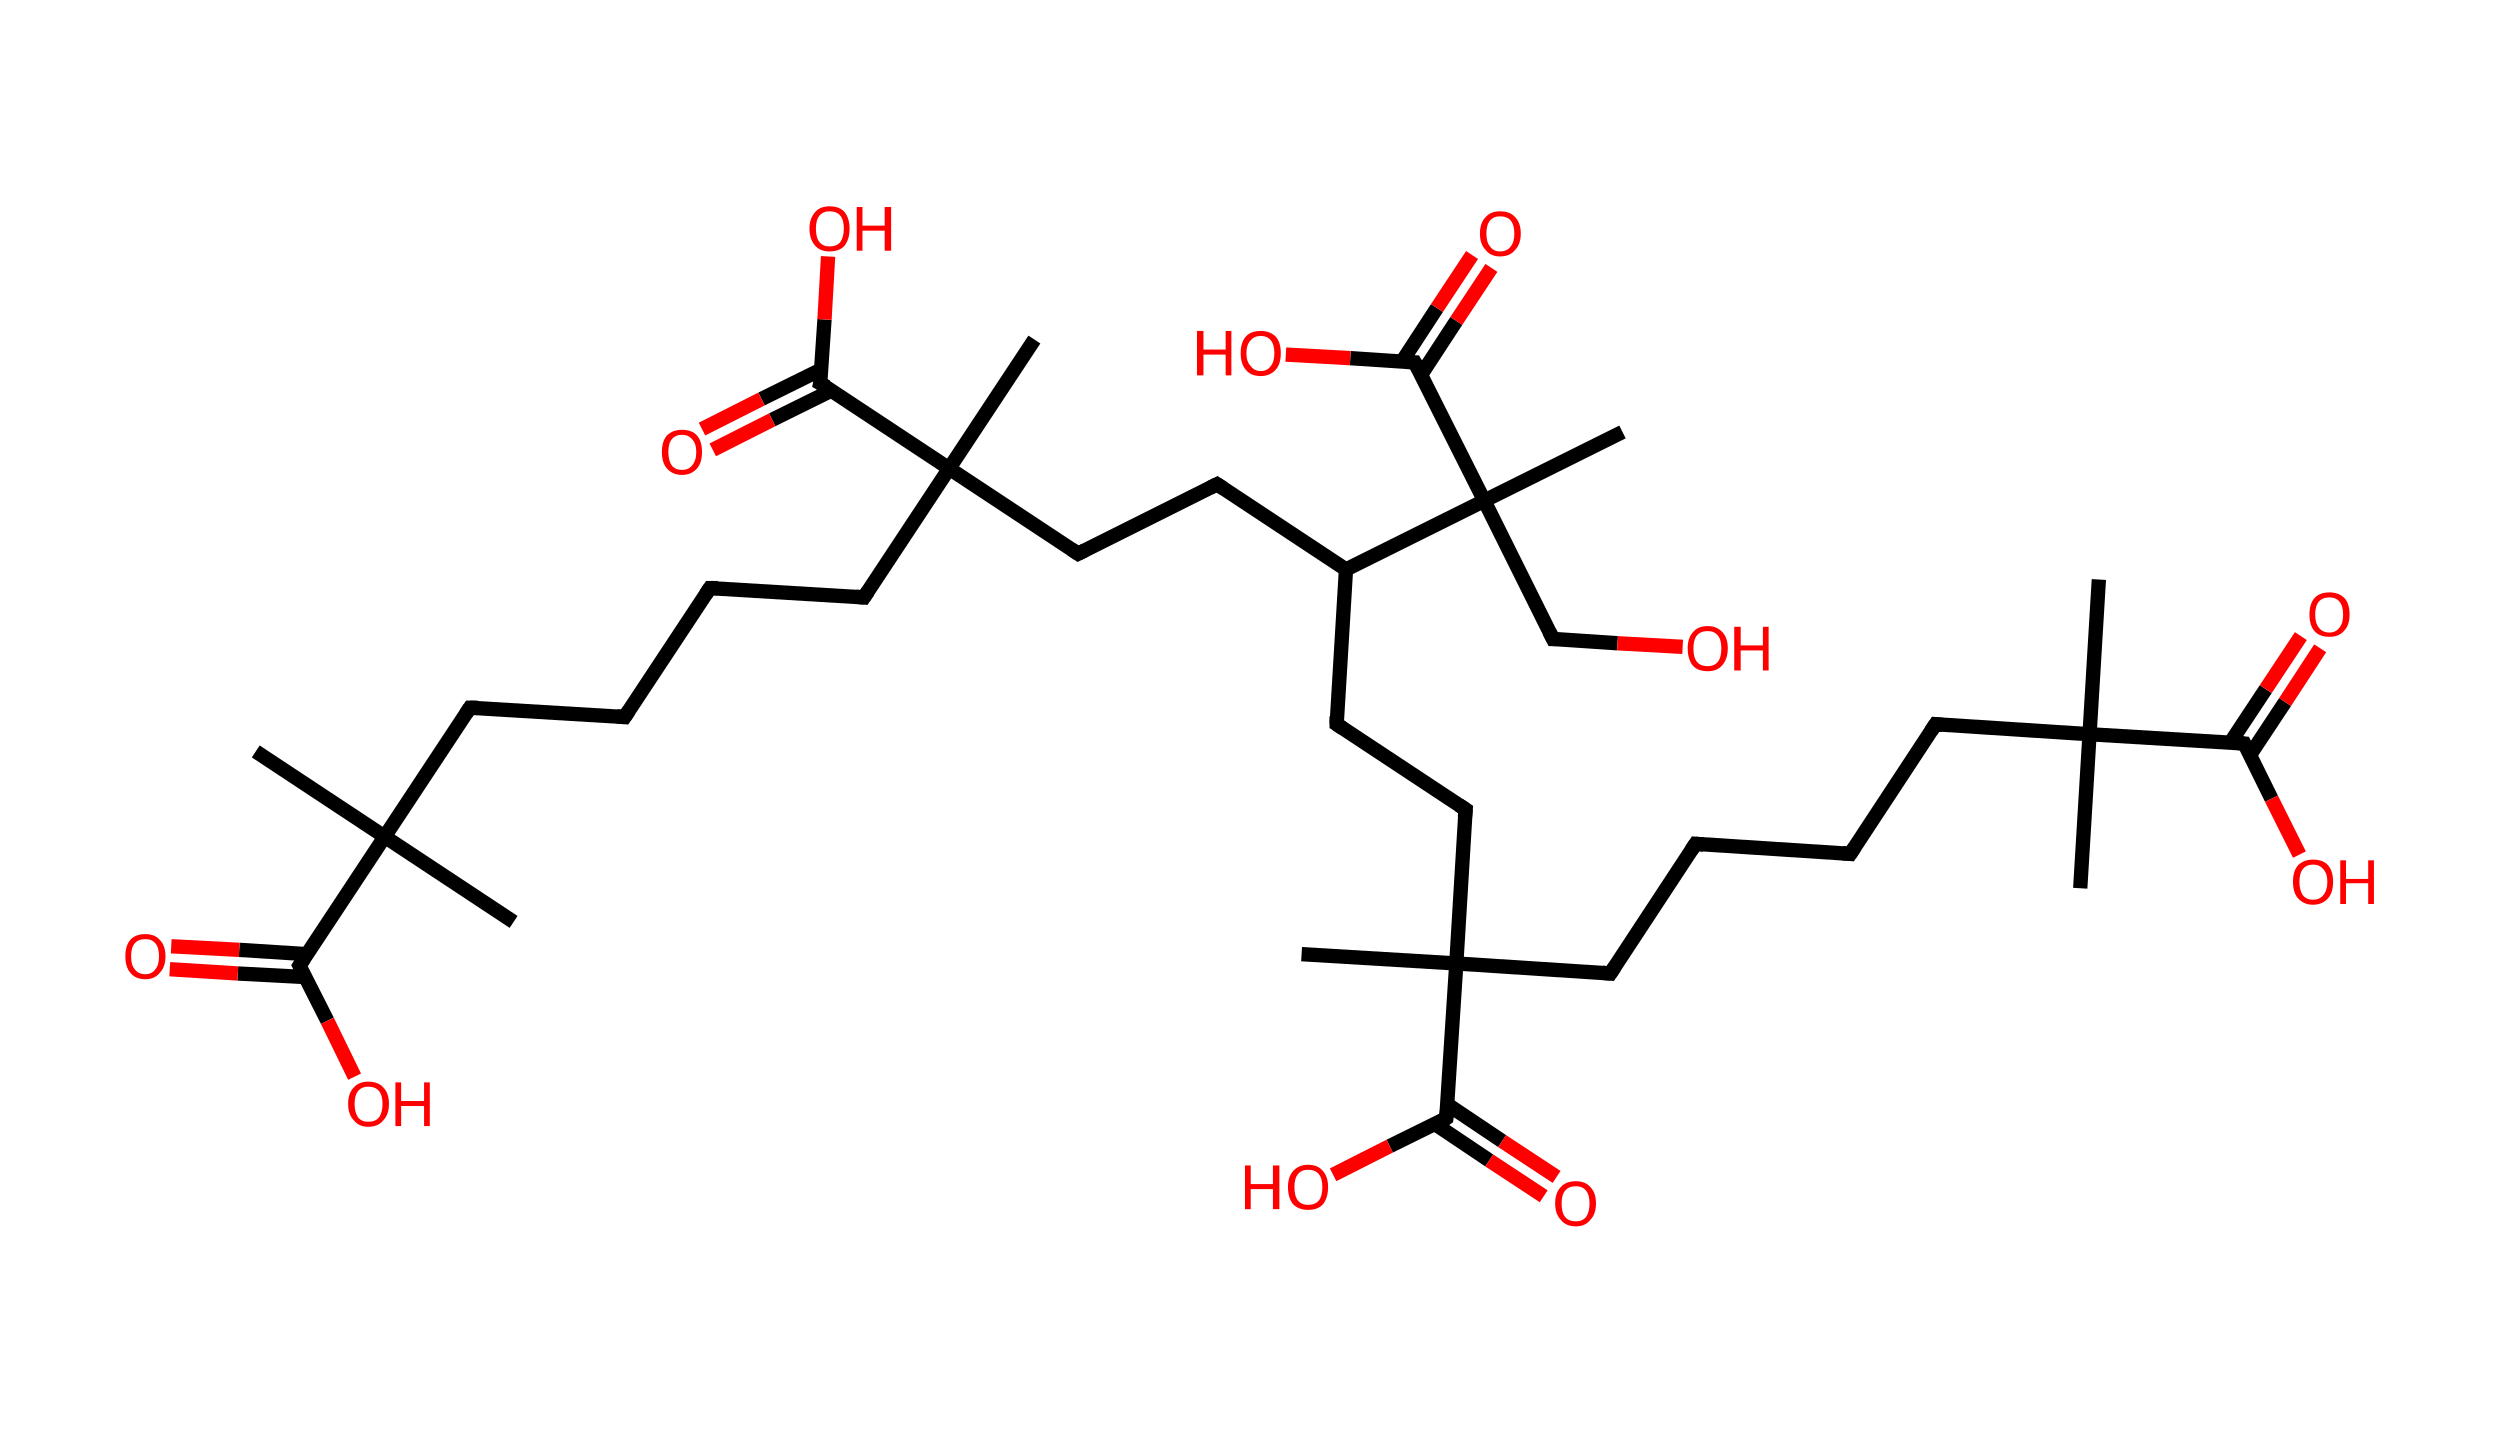 <?xml version='1.0' encoding='ASCII' standalone='yes'?>
<svg xmlns="http://www.w3.org/2000/svg" xmlns:rdkit="http://www.rdkit.org/xml" xmlns:xlink="http://www.w3.org/1999/xlink" version="1.1" baseProfile="full" xml:space="preserve" width="349px" height="200px" viewBox="0 0 349 200">
<!-- END OF HEADER -->
<rect style="opacity:1.0;fill:#FFFFFF;stroke:none" width="349.0" height="200.0" x="0.0" y="0.0"> </rect>
<path class="bond-0 atom-0 atom-1" d="M 293.0,80.9 L 291.7,102.5" style="fill:none;fill-rule:evenodd;stroke:#000000;stroke-width:2.0px;stroke-linecap:butt;stroke-linejoin:miter;stroke-opacity:1"/>
<path class="bond-1 atom-1 atom-2" d="M 291.7,102.5 L 290.4,124.0" style="fill:none;fill-rule:evenodd;stroke:#000000;stroke-width:2.0px;stroke-linecap:butt;stroke-linejoin:miter;stroke-opacity:1"/>
<path class="bond-2 atom-1 atom-3" d="M 291.7,102.5 L 270.2,101.1" style="fill:none;fill-rule:evenodd;stroke:#000000;stroke-width:2.0px;stroke-linecap:butt;stroke-linejoin:miter;stroke-opacity:1"/>
<path class="bond-3 atom-3 atom-4" d="M 270.2,101.1 L 258.3,119.2" style="fill:none;fill-rule:evenodd;stroke:#000000;stroke-width:2.0px;stroke-linecap:butt;stroke-linejoin:miter;stroke-opacity:1"/>
<path class="bond-4 atom-4 atom-5" d="M 258.3,119.2 L 236.7,117.8" style="fill:none;fill-rule:evenodd;stroke:#000000;stroke-width:2.0px;stroke-linecap:butt;stroke-linejoin:miter;stroke-opacity:1"/>
<path class="bond-5 atom-5 atom-6" d="M 236.7,117.8 L 224.8,135.9" style="fill:none;fill-rule:evenodd;stroke:#000000;stroke-width:2.0px;stroke-linecap:butt;stroke-linejoin:miter;stroke-opacity:1"/>
<path class="bond-6 atom-6 atom-7" d="M 224.8,135.9 L 203.3,134.5" style="fill:none;fill-rule:evenodd;stroke:#000000;stroke-width:2.0px;stroke-linecap:butt;stroke-linejoin:miter;stroke-opacity:1"/>
<path class="bond-7 atom-7 atom-8" d="M 203.3,134.5 L 181.7,133.2" style="fill:none;fill-rule:evenodd;stroke:#000000;stroke-width:2.0px;stroke-linecap:butt;stroke-linejoin:miter;stroke-opacity:1"/>
<path class="bond-8 atom-7 atom-9" d="M 203.3,134.5 L 204.6,113.0" style="fill:none;fill-rule:evenodd;stroke:#000000;stroke-width:2.0px;stroke-linecap:butt;stroke-linejoin:miter;stroke-opacity:1"/>
<path class="bond-9 atom-9 atom-10" d="M 204.6,113.0 L 186.6,101.1" style="fill:none;fill-rule:evenodd;stroke:#000000;stroke-width:2.0px;stroke-linecap:butt;stroke-linejoin:miter;stroke-opacity:1"/>
<path class="bond-10 atom-10 atom-11" d="M 186.6,101.1 L 187.9,79.5" style="fill:none;fill-rule:evenodd;stroke:#000000;stroke-width:2.0px;stroke-linecap:butt;stroke-linejoin:miter;stroke-opacity:1"/>
<path class="bond-11 atom-11 atom-12" d="M 187.9,79.5 L 169.9,67.6" style="fill:none;fill-rule:evenodd;stroke:#000000;stroke-width:2.0px;stroke-linecap:butt;stroke-linejoin:miter;stroke-opacity:1"/>
<path class="bond-12 atom-12 atom-13" d="M 169.9,67.6 L 150.5,77.3" style="fill:none;fill-rule:evenodd;stroke:#000000;stroke-width:2.0px;stroke-linecap:butt;stroke-linejoin:miter;stroke-opacity:1"/>
<path class="bond-13 atom-13 atom-14" d="M 150.5,77.3 L 132.5,65.4" style="fill:none;fill-rule:evenodd;stroke:#000000;stroke-width:2.0px;stroke-linecap:butt;stroke-linejoin:miter;stroke-opacity:1"/>
<path class="bond-14 atom-14 atom-15" d="M 132.5,65.4 L 144.4,47.4" style="fill:none;fill-rule:evenodd;stroke:#000000;stroke-width:2.0px;stroke-linecap:butt;stroke-linejoin:miter;stroke-opacity:1"/>
<path class="bond-15 atom-14 atom-16" d="M 132.5,65.4 L 120.6,83.4" style="fill:none;fill-rule:evenodd;stroke:#000000;stroke-width:2.0px;stroke-linecap:butt;stroke-linejoin:miter;stroke-opacity:1"/>
<path class="bond-16 atom-16 atom-17" d="M 120.6,83.4 L 99.1,82.1" style="fill:none;fill-rule:evenodd;stroke:#000000;stroke-width:2.0px;stroke-linecap:butt;stroke-linejoin:miter;stroke-opacity:1"/>
<path class="bond-17 atom-17 atom-18" d="M 99.1,82.1 L 87.2,100.1" style="fill:none;fill-rule:evenodd;stroke:#000000;stroke-width:2.0px;stroke-linecap:butt;stroke-linejoin:miter;stroke-opacity:1"/>
<path class="bond-18 atom-18 atom-19" d="M 87.2,100.1 L 65.6,98.8" style="fill:none;fill-rule:evenodd;stroke:#000000;stroke-width:2.0px;stroke-linecap:butt;stroke-linejoin:miter;stroke-opacity:1"/>
<path class="bond-19 atom-19 atom-20" d="M 65.6,98.8 L 53.7,116.8" style="fill:none;fill-rule:evenodd;stroke:#000000;stroke-width:2.0px;stroke-linecap:butt;stroke-linejoin:miter;stroke-opacity:1"/>
<path class="bond-20 atom-20 atom-21" d="M 53.7,116.8 L 71.7,128.7" style="fill:none;fill-rule:evenodd;stroke:#000000;stroke-width:2.0px;stroke-linecap:butt;stroke-linejoin:miter;stroke-opacity:1"/>
<path class="bond-21 atom-20 atom-22" d="M 53.7,116.8 L 35.7,104.9" style="fill:none;fill-rule:evenodd;stroke:#000000;stroke-width:2.0px;stroke-linecap:butt;stroke-linejoin:miter;stroke-opacity:1"/>
<path class="bond-22 atom-20 atom-23" d="M 53.7,116.8 L 41.8,134.8" style="fill:none;fill-rule:evenodd;stroke:#000000;stroke-width:2.0px;stroke-linecap:butt;stroke-linejoin:miter;stroke-opacity:1"/>
<path class="bond-23 atom-23 atom-24" d="M 42.8,133.2 L 33.4,132.6" style="fill:none;fill-rule:evenodd;stroke:#000000;stroke-width:2.0px;stroke-linecap:butt;stroke-linejoin:miter;stroke-opacity:1"/>
<path class="bond-23 atom-23 atom-24" d="M 33.4,132.6 L 23.9,132.1" style="fill:none;fill-rule:evenodd;stroke:#FF0000;stroke-width:2.0px;stroke-linecap:butt;stroke-linejoin:miter;stroke-opacity:1"/>
<path class="bond-23 atom-23 atom-24" d="M 42.6,136.4 L 33.2,135.9" style="fill:none;fill-rule:evenodd;stroke:#000000;stroke-width:2.0px;stroke-linecap:butt;stroke-linejoin:miter;stroke-opacity:1"/>
<path class="bond-23 atom-23 atom-24" d="M 33.2,135.9 L 23.7,135.3" style="fill:none;fill-rule:evenodd;stroke:#FF0000;stroke-width:2.0px;stroke-linecap:butt;stroke-linejoin:miter;stroke-opacity:1"/>
<path class="bond-24 atom-23 atom-25" d="M 41.8,134.8 L 45.7,142.5" style="fill:none;fill-rule:evenodd;stroke:#000000;stroke-width:2.0px;stroke-linecap:butt;stroke-linejoin:miter;stroke-opacity:1"/>
<path class="bond-24 atom-23 atom-25" d="M 45.7,142.5 L 49.5,150.3" style="fill:none;fill-rule:evenodd;stroke:#FF0000;stroke-width:2.0px;stroke-linecap:butt;stroke-linejoin:miter;stroke-opacity:1"/>
<path class="bond-25 atom-14 atom-26" d="M 132.5,65.4 L 114.5,53.5" style="fill:none;fill-rule:evenodd;stroke:#000000;stroke-width:2.0px;stroke-linecap:butt;stroke-linejoin:miter;stroke-opacity:1"/>
<path class="bond-26 atom-26 atom-27" d="M 114.6,51.6 L 106.3,55.7" style="fill:none;fill-rule:evenodd;stroke:#000000;stroke-width:2.0px;stroke-linecap:butt;stroke-linejoin:miter;stroke-opacity:1"/>
<path class="bond-26 atom-26 atom-27" d="M 106.3,55.7 L 98.0,59.9" style="fill:none;fill-rule:evenodd;stroke:#FF0000;stroke-width:2.0px;stroke-linecap:butt;stroke-linejoin:miter;stroke-opacity:1"/>
<path class="bond-26 atom-26 atom-27" d="M 116.1,54.5 L 107.8,58.6" style="fill:none;fill-rule:evenodd;stroke:#000000;stroke-width:2.0px;stroke-linecap:butt;stroke-linejoin:miter;stroke-opacity:1"/>
<path class="bond-26 atom-26 atom-27" d="M 107.8,58.6 L 99.5,62.8" style="fill:none;fill-rule:evenodd;stroke:#FF0000;stroke-width:2.0px;stroke-linecap:butt;stroke-linejoin:miter;stroke-opacity:1"/>
<path class="bond-27 atom-26 atom-28" d="M 114.5,53.5 L 115.1,44.6" style="fill:none;fill-rule:evenodd;stroke:#000000;stroke-width:2.0px;stroke-linecap:butt;stroke-linejoin:miter;stroke-opacity:1"/>
<path class="bond-27 atom-26 atom-28" d="M 115.1,44.6 L 115.6,35.8" style="fill:none;fill-rule:evenodd;stroke:#FF0000;stroke-width:2.0px;stroke-linecap:butt;stroke-linejoin:miter;stroke-opacity:1"/>
<path class="bond-28 atom-11 atom-29" d="M 187.9,79.5 L 207.2,69.9" style="fill:none;fill-rule:evenodd;stroke:#000000;stroke-width:2.0px;stroke-linecap:butt;stroke-linejoin:miter;stroke-opacity:1"/>
<path class="bond-29 atom-29 atom-30" d="M 207.2,69.9 L 226.5,60.3" style="fill:none;fill-rule:evenodd;stroke:#000000;stroke-width:2.0px;stroke-linecap:butt;stroke-linejoin:miter;stroke-opacity:1"/>
<path class="bond-30 atom-29 atom-31" d="M 207.2,69.9 L 216.8,89.2" style="fill:none;fill-rule:evenodd;stroke:#000000;stroke-width:2.0px;stroke-linecap:butt;stroke-linejoin:miter;stroke-opacity:1"/>
<path class="bond-31 atom-31 atom-32" d="M 216.8,89.2 L 225.8,89.8" style="fill:none;fill-rule:evenodd;stroke:#000000;stroke-width:2.0px;stroke-linecap:butt;stroke-linejoin:miter;stroke-opacity:1"/>
<path class="bond-31 atom-31 atom-32" d="M 225.8,89.8 L 234.9,90.3" style="fill:none;fill-rule:evenodd;stroke:#FF0000;stroke-width:2.0px;stroke-linecap:butt;stroke-linejoin:miter;stroke-opacity:1"/>
<path class="bond-32 atom-29 atom-33" d="M 207.2,69.9 L 197.5,50.6" style="fill:none;fill-rule:evenodd;stroke:#000000;stroke-width:2.0px;stroke-linecap:butt;stroke-linejoin:miter;stroke-opacity:1"/>
<path class="bond-33 atom-33 atom-34" d="M 198.4,52.3 L 203.3,44.8" style="fill:none;fill-rule:evenodd;stroke:#000000;stroke-width:2.0px;stroke-linecap:butt;stroke-linejoin:miter;stroke-opacity:1"/>
<path class="bond-33 atom-33 atom-34" d="M 203.3,44.8 L 208.2,37.4" style="fill:none;fill-rule:evenodd;stroke:#FF0000;stroke-width:2.0px;stroke-linecap:butt;stroke-linejoin:miter;stroke-opacity:1"/>
<path class="bond-33 atom-33 atom-34" d="M 195.7,50.5 L 200.6,43.0" style="fill:none;fill-rule:evenodd;stroke:#000000;stroke-width:2.0px;stroke-linecap:butt;stroke-linejoin:miter;stroke-opacity:1"/>
<path class="bond-33 atom-33 atom-34" d="M 200.6,43.0 L 205.5,35.6" style="fill:none;fill-rule:evenodd;stroke:#FF0000;stroke-width:2.0px;stroke-linecap:butt;stroke-linejoin:miter;stroke-opacity:1"/>
<path class="bond-34 atom-33 atom-35" d="M 197.5,50.6 L 188.5,50.0" style="fill:none;fill-rule:evenodd;stroke:#000000;stroke-width:2.0px;stroke-linecap:butt;stroke-linejoin:miter;stroke-opacity:1"/>
<path class="bond-34 atom-33 atom-35" d="M 188.5,50.0 L 179.5,49.5" style="fill:none;fill-rule:evenodd;stroke:#FF0000;stroke-width:2.0px;stroke-linecap:butt;stroke-linejoin:miter;stroke-opacity:1"/>
<path class="bond-35 atom-7 atom-36" d="M 203.3,134.5 L 201.9,156.1" style="fill:none;fill-rule:evenodd;stroke:#000000;stroke-width:2.0px;stroke-linecap:butt;stroke-linejoin:miter;stroke-opacity:1"/>
<path class="bond-36 atom-36 atom-37" d="M 200.3,156.9 L 207.9,162.0" style="fill:none;fill-rule:evenodd;stroke:#000000;stroke-width:2.0px;stroke-linecap:butt;stroke-linejoin:miter;stroke-opacity:1"/>
<path class="bond-36 atom-36 atom-37" d="M 207.9,162.0 L 215.5,167.0" style="fill:none;fill-rule:evenodd;stroke:#FF0000;stroke-width:2.0px;stroke-linecap:butt;stroke-linejoin:miter;stroke-opacity:1"/>
<path class="bond-36 atom-36 atom-37" d="M 202.1,154.2 L 209.7,159.3" style="fill:none;fill-rule:evenodd;stroke:#000000;stroke-width:2.0px;stroke-linecap:butt;stroke-linejoin:miter;stroke-opacity:1"/>
<path class="bond-36 atom-36 atom-37" d="M 209.7,159.3 L 217.3,164.3" style="fill:none;fill-rule:evenodd;stroke:#FF0000;stroke-width:2.0px;stroke-linecap:butt;stroke-linejoin:miter;stroke-opacity:1"/>
<path class="bond-37 atom-36 atom-38" d="M 201.9,156.1 L 194.0,160.0" style="fill:none;fill-rule:evenodd;stroke:#000000;stroke-width:2.0px;stroke-linecap:butt;stroke-linejoin:miter;stroke-opacity:1"/>
<path class="bond-37 atom-36 atom-38" d="M 194.0,160.0 L 186.1,164.0" style="fill:none;fill-rule:evenodd;stroke:#FF0000;stroke-width:2.0px;stroke-linecap:butt;stroke-linejoin:miter;stroke-opacity:1"/>
<path class="bond-38 atom-1 atom-39" d="M 291.7,102.5 L 313.3,103.8" style="fill:none;fill-rule:evenodd;stroke:#000000;stroke-width:2.0px;stroke-linecap:butt;stroke-linejoin:miter;stroke-opacity:1"/>
<path class="bond-39 atom-39 atom-40" d="M 314.1,105.4 L 319.0,98.0" style="fill:none;fill-rule:evenodd;stroke:#000000;stroke-width:2.0px;stroke-linecap:butt;stroke-linejoin:miter;stroke-opacity:1"/>
<path class="bond-39 atom-39 atom-40" d="M 319.0,98.0 L 323.9,90.5" style="fill:none;fill-rule:evenodd;stroke:#FF0000;stroke-width:2.0px;stroke-linecap:butt;stroke-linejoin:miter;stroke-opacity:1"/>
<path class="bond-39 atom-39 atom-40" d="M 311.4,103.6 L 316.3,96.2" style="fill:none;fill-rule:evenodd;stroke:#000000;stroke-width:2.0px;stroke-linecap:butt;stroke-linejoin:miter;stroke-opacity:1"/>
<path class="bond-39 atom-39 atom-40" d="M 316.3,96.2 L 321.2,88.8" style="fill:none;fill-rule:evenodd;stroke:#FF0000;stroke-width:2.0px;stroke-linecap:butt;stroke-linejoin:miter;stroke-opacity:1"/>
<path class="bond-40 atom-39 atom-41" d="M 313.3,103.8 L 317.1,111.5" style="fill:none;fill-rule:evenodd;stroke:#000000;stroke-width:2.0px;stroke-linecap:butt;stroke-linejoin:miter;stroke-opacity:1"/>
<path class="bond-40 atom-39 atom-41" d="M 317.1,111.5 L 321.0,119.3" style="fill:none;fill-rule:evenodd;stroke:#FF0000;stroke-width:2.0px;stroke-linecap:butt;stroke-linejoin:miter;stroke-opacity:1"/>
<path d="M 271.2,101.2 L 270.2,101.1 L 269.6,102.0" style="fill:none;stroke:#000000;stroke-width:2.0px;stroke-linecap:butt;stroke-linejoin:miter;stroke-opacity:1;"/>
<path d="M 258.9,118.3 L 258.3,119.2 L 257.2,119.1" style="fill:none;stroke:#000000;stroke-width:2.0px;stroke-linecap:butt;stroke-linejoin:miter;stroke-opacity:1;"/>
<path d="M 237.8,117.9 L 236.7,117.8 L 236.1,118.7" style="fill:none;stroke:#000000;stroke-width:2.0px;stroke-linecap:butt;stroke-linejoin:miter;stroke-opacity:1;"/>
<path d="M 225.4,135.0 L 224.8,135.9 L 223.7,135.8" style="fill:none;stroke:#000000;stroke-width:2.0px;stroke-linecap:butt;stroke-linejoin:miter;stroke-opacity:1;"/>
<path d="M 204.5,114.1 L 204.6,113.0 L 203.7,112.4" style="fill:none;stroke:#000000;stroke-width:2.0px;stroke-linecap:butt;stroke-linejoin:miter;stroke-opacity:1;"/>
<path d="M 187.5,101.7 L 186.6,101.1 L 186.6,100.0" style="fill:none;stroke:#000000;stroke-width:2.0px;stroke-linecap:butt;stroke-linejoin:miter;stroke-opacity:1;"/>
<path d="M 170.8,68.2 L 169.9,67.6 L 168.9,68.1" style="fill:none;stroke:#000000;stroke-width:2.0px;stroke-linecap:butt;stroke-linejoin:miter;stroke-opacity:1;"/>
<path d="M 151.5,76.8 L 150.5,77.3 L 149.6,76.7" style="fill:none;stroke:#000000;stroke-width:2.0px;stroke-linecap:butt;stroke-linejoin:miter;stroke-opacity:1;"/>
<path d="M 121.2,82.5 L 120.6,83.4 L 119.5,83.3" style="fill:none;stroke:#000000;stroke-width:2.0px;stroke-linecap:butt;stroke-linejoin:miter;stroke-opacity:1;"/>
<path d="M 100.2,82.1 L 99.1,82.1 L 98.5,83.0" style="fill:none;stroke:#000000;stroke-width:2.0px;stroke-linecap:butt;stroke-linejoin:miter;stroke-opacity:1;"/>
<path d="M 87.8,99.2 L 87.2,100.1 L 86.1,100.0" style="fill:none;stroke:#000000;stroke-width:2.0px;stroke-linecap:butt;stroke-linejoin:miter;stroke-opacity:1;"/>
<path d="M 66.7,98.8 L 65.6,98.8 L 65.0,99.7" style="fill:none;stroke:#000000;stroke-width:2.0px;stroke-linecap:butt;stroke-linejoin:miter;stroke-opacity:1;"/>
<path d="M 42.4,133.9 L 41.8,134.8 L 42.0,135.2" style="fill:none;stroke:#000000;stroke-width:2.0px;stroke-linecap:butt;stroke-linejoin:miter;stroke-opacity:1;"/>
<path d="M 115.4,54.0 L 114.5,53.5 L 114.6,53.0" style="fill:none;stroke:#000000;stroke-width:2.0px;stroke-linecap:butt;stroke-linejoin:miter;stroke-opacity:1;"/>
<path d="M 216.3,88.2 L 216.8,89.2 L 217.3,89.2" style="fill:none;stroke:#000000;stroke-width:2.0px;stroke-linecap:butt;stroke-linejoin:miter;stroke-opacity:1;"/>
<path d="M 198.0,51.5 L 197.5,50.6 L 197.1,50.6" style="fill:none;stroke:#000000;stroke-width:2.0px;stroke-linecap:butt;stroke-linejoin:miter;stroke-opacity:1;"/>
<path d="M 202.0,155.0 L 201.9,156.1 L 201.6,156.3" style="fill:none;stroke:#000000;stroke-width:2.0px;stroke-linecap:butt;stroke-linejoin:miter;stroke-opacity:1;"/>
<path d="M 312.2,103.7 L 313.3,103.8 L 313.5,104.2" style="fill:none;stroke:#000000;stroke-width:2.0px;stroke-linecap:butt;stroke-linejoin:miter;stroke-opacity:1;"/>
<path class="atom-24" d="M 17.5 133.5 Q 17.5 132.0, 18.2 131.2 Q 18.9 130.4, 20.3 130.4 Q 21.6 130.4, 22.3 131.2 Q 23.1 132.0, 23.1 133.5 Q 23.1 135.0, 22.3 135.8 Q 21.6 136.7, 20.3 136.7 Q 18.9 136.7, 18.2 135.8 Q 17.5 135.0, 17.5 133.5 M 20.3 136.0 Q 21.2 136.0, 21.7 135.3 Q 22.2 134.7, 22.2 133.5 Q 22.2 132.3, 21.7 131.7 Q 21.2 131.1, 20.3 131.1 Q 19.3 131.1, 18.8 131.7 Q 18.3 132.3, 18.3 133.5 Q 18.3 134.7, 18.8 135.3 Q 19.3 136.0, 20.3 136.0 " fill="#FF0000"/>
<path class="atom-25" d="M 48.6 154.1 Q 48.6 152.6, 49.4 151.8 Q 50.1 151.0, 51.4 151.0 Q 52.8 151.0, 53.5 151.8 Q 54.3 152.6, 54.3 154.1 Q 54.3 155.6, 53.5 156.4 Q 52.8 157.3, 51.4 157.3 Q 50.1 157.3, 49.4 156.4 Q 48.6 155.6, 48.6 154.1 M 51.4 156.6 Q 52.4 156.6, 52.9 156.0 Q 53.4 155.3, 53.4 154.1 Q 53.4 152.9, 52.9 152.3 Q 52.4 151.7, 51.4 151.7 Q 50.5 151.7, 50.0 152.3 Q 49.5 152.9, 49.5 154.1 Q 49.5 155.3, 50.0 156.0 Q 50.5 156.6, 51.4 156.6 " fill="#FF0000"/>
<path class="atom-25" d="M 55.2 151.1 L 56.0 151.1 L 56.0 153.7 L 59.2 153.7 L 59.2 151.1 L 60.0 151.1 L 60.0 157.2 L 59.2 157.2 L 59.2 154.4 L 56.0 154.4 L 56.0 157.2 L 55.2 157.2 L 55.2 151.1 " fill="#FF0000"/>
<path class="atom-27" d="M 92.4 63.1 Q 92.4 61.6, 93.1 60.8 Q 93.9 60.0, 95.2 60.0 Q 96.6 60.0, 97.3 60.8 Q 98.0 61.6, 98.0 63.1 Q 98.0 64.6, 97.3 65.4 Q 96.5 66.3, 95.2 66.3 Q 93.9 66.3, 93.1 65.4 Q 92.4 64.6, 92.4 63.1 M 95.2 65.6 Q 96.1 65.6, 96.6 65.0 Q 97.2 64.3, 97.2 63.1 Q 97.2 61.9, 96.6 61.3 Q 96.1 60.7, 95.2 60.7 Q 94.3 60.7, 93.8 61.3 Q 93.3 61.9, 93.3 63.1 Q 93.3 64.3, 93.8 65.0 Q 94.3 65.6, 95.2 65.6 " fill="#FF0000"/>
<path class="atom-28" d="M 113.0 31.9 Q 113.0 30.5, 113.8 29.6 Q 114.5 28.8, 115.8 28.8 Q 117.2 28.8, 117.9 29.6 Q 118.6 30.5, 118.6 31.9 Q 118.6 33.4, 117.9 34.3 Q 117.2 35.1, 115.8 35.1 Q 114.5 35.1, 113.8 34.3 Q 113.0 33.4, 113.0 31.9 M 115.8 34.4 Q 116.8 34.4, 117.3 33.8 Q 117.8 33.1, 117.8 31.9 Q 117.8 30.7, 117.3 30.1 Q 116.8 29.5, 115.8 29.5 Q 114.9 29.5, 114.4 30.1 Q 113.9 30.7, 113.9 31.9 Q 113.9 33.2, 114.4 33.8 Q 114.9 34.4, 115.8 34.4 " fill="#FF0000"/>
<path class="atom-28" d="M 119.6 28.9 L 120.4 28.9 L 120.4 31.5 L 123.5 31.5 L 123.5 28.9 L 124.4 28.9 L 124.4 35.0 L 123.5 35.0 L 123.5 32.2 L 120.4 32.2 L 120.4 35.0 L 119.6 35.0 L 119.6 28.9 " fill="#FF0000"/>
<path class="atom-32" d="M 235.6 90.5 Q 235.6 89.1, 236.3 88.3 Q 237.0 87.4, 238.4 87.4 Q 239.7 87.4, 240.5 88.3 Q 241.2 89.1, 241.2 90.5 Q 241.2 92.0, 240.4 92.9 Q 239.7 93.7, 238.4 93.7 Q 237.0 93.7, 236.3 92.9 Q 235.6 92.0, 235.6 90.5 M 238.4 93.0 Q 239.3 93.0, 239.8 92.4 Q 240.3 91.8, 240.3 90.5 Q 240.3 89.3, 239.8 88.7 Q 239.3 88.1, 238.4 88.1 Q 237.4 88.1, 236.9 88.7 Q 236.4 89.3, 236.4 90.5 Q 236.4 91.8, 236.9 92.4 Q 237.4 93.0, 238.4 93.0 " fill="#FF0000"/>
<path class="atom-32" d="M 242.1 87.5 L 243.0 87.5 L 243.0 90.1 L 246.1 90.1 L 246.1 87.5 L 246.9 87.5 L 246.9 93.6 L 246.1 93.6 L 246.1 90.8 L 243.0 90.8 L 243.0 93.6 L 242.1 93.6 L 242.1 87.5 " fill="#FF0000"/>
<path class="atom-34" d="M 206.6 32.6 Q 206.6 31.1, 207.4 30.3 Q 208.1 29.5, 209.4 29.5 Q 210.8 29.5, 211.5 30.3 Q 212.3 31.1, 212.3 32.6 Q 212.3 34.1, 211.5 34.9 Q 210.8 35.8, 209.4 35.8 Q 208.1 35.8, 207.4 34.9 Q 206.6 34.1, 206.6 32.6 M 209.4 35.1 Q 210.4 35.1, 210.9 34.4 Q 211.4 33.8, 211.4 32.6 Q 211.4 31.4, 210.9 30.8 Q 210.4 30.2, 209.4 30.2 Q 208.5 30.2, 208.0 30.8 Q 207.5 31.4, 207.5 32.6 Q 207.5 33.8, 208.0 34.4 Q 208.5 35.1, 209.4 35.1 " fill="#FF0000"/>
<path class="atom-35" d="M 167.1 46.2 L 168.0 46.2 L 168.0 48.8 L 171.1 48.8 L 171.1 46.2 L 171.9 46.2 L 171.9 52.4 L 171.1 52.4 L 171.1 49.5 L 168.0 49.5 L 168.0 52.4 L 167.1 52.4 L 167.1 46.2 " fill="#FF0000"/>
<path class="atom-35" d="M 173.2 49.3 Q 173.2 47.8, 173.9 47.0 Q 174.6 46.2, 176.0 46.2 Q 177.3 46.2, 178.1 47.0 Q 178.8 47.8, 178.8 49.3 Q 178.8 50.8, 178.1 51.6 Q 177.3 52.5, 176.0 52.5 Q 174.6 52.5, 173.9 51.6 Q 173.2 50.8, 173.2 49.3 M 176.0 51.8 Q 176.9 51.8, 177.4 51.1 Q 177.9 50.5, 177.9 49.3 Q 177.9 48.1, 177.4 47.5 Q 176.9 46.9, 176.0 46.9 Q 175.1 46.9, 174.6 47.5 Q 174.0 48.1, 174.0 49.3 Q 174.0 50.5, 174.6 51.1 Q 175.1 51.8, 176.0 51.8 " fill="#FF0000"/>
<path class="atom-37" d="M 217.1 168.0 Q 217.1 166.5, 217.9 165.7 Q 218.6 164.9, 220.0 164.9 Q 221.3 164.9, 222.0 165.7 Q 222.8 166.5, 222.8 168.0 Q 222.8 169.5, 222.0 170.3 Q 221.3 171.2, 220.0 171.2 Q 218.6 171.2, 217.9 170.3 Q 217.1 169.5, 217.1 168.0 M 220.0 170.5 Q 220.9 170.5, 221.4 169.9 Q 221.9 169.2, 221.9 168.0 Q 221.9 166.8, 221.4 166.2 Q 220.9 165.6, 220.0 165.6 Q 219.0 165.6, 218.5 166.2 Q 218.0 166.8, 218.0 168.0 Q 218.0 169.3, 218.5 169.9 Q 219.0 170.5, 220.0 170.5 " fill="#FF0000"/>
<path class="atom-38" d="M 173.8 162.7 L 174.6 162.7 L 174.6 165.3 L 177.7 165.3 L 177.7 162.7 L 178.6 162.7 L 178.6 168.8 L 177.7 168.8 L 177.7 166.0 L 174.6 166.0 L 174.6 168.8 L 173.8 168.8 L 173.8 162.7 " fill="#FF0000"/>
<path class="atom-38" d="M 179.8 165.7 Q 179.8 164.3, 180.5 163.5 Q 181.3 162.6, 182.6 162.6 Q 184.0 162.6, 184.7 163.5 Q 185.4 164.3, 185.4 165.7 Q 185.4 167.2, 184.7 168.1 Q 184.0 168.9, 182.6 168.9 Q 181.3 168.9, 180.5 168.1 Q 179.8 167.2, 179.8 165.7 M 182.6 168.2 Q 183.6 168.2, 184.1 167.6 Q 184.6 167.0, 184.6 165.7 Q 184.6 164.5, 184.1 163.9 Q 183.6 163.3, 182.6 163.3 Q 181.7 163.3, 181.2 163.9 Q 180.7 164.5, 180.7 165.7 Q 180.7 167.0, 181.2 167.6 Q 181.7 168.2, 182.6 168.2 " fill="#FF0000"/>
<path class="atom-40" d="M 322.4 85.8 Q 322.4 84.3, 323.1 83.5 Q 323.8 82.7, 325.2 82.7 Q 326.5 82.7, 327.3 83.5 Q 328.0 84.3, 328.0 85.8 Q 328.0 87.3, 327.2 88.1 Q 326.5 88.9, 325.2 88.9 Q 323.8 88.9, 323.1 88.1 Q 322.4 87.3, 322.4 85.8 M 325.2 88.3 Q 326.1 88.3, 326.6 87.6 Q 327.1 87.0, 327.1 85.8 Q 327.1 84.6, 326.6 84.0 Q 326.1 83.4, 325.2 83.4 Q 324.2 83.4, 323.7 84.0 Q 323.2 84.6, 323.2 85.8 Q 323.2 87.0, 323.7 87.6 Q 324.2 88.3, 325.2 88.3 " fill="#FF0000"/>
<path class="atom-41" d="M 320.1 123.1 Q 320.1 121.6, 320.8 120.8 Q 321.6 120.0, 322.9 120.0 Q 324.3 120.0, 325.0 120.8 Q 325.7 121.6, 325.7 123.1 Q 325.7 124.6, 325.0 125.4 Q 324.2 126.3, 322.9 126.3 Q 321.6 126.3, 320.8 125.4 Q 320.1 124.6, 320.1 123.1 M 322.9 125.6 Q 323.8 125.6, 324.3 125.0 Q 324.9 124.3, 324.9 123.1 Q 324.9 121.9, 324.3 121.3 Q 323.8 120.7, 322.9 120.7 Q 322.0 120.7, 321.5 121.3 Q 321.0 121.9, 321.0 123.1 Q 321.0 124.3, 321.5 125.0 Q 322.0 125.6, 322.9 125.6 " fill="#FF0000"/>
<path class="atom-41" d="M 326.7 120.1 L 327.5 120.1 L 327.5 122.7 L 330.6 122.7 L 330.6 120.1 L 331.4 120.1 L 331.4 126.2 L 330.6 126.2 L 330.6 123.3 L 327.5 123.3 L 327.5 126.2 L 326.7 126.2 L 326.7 120.1 " fill="#FF0000"/>
</svg>
